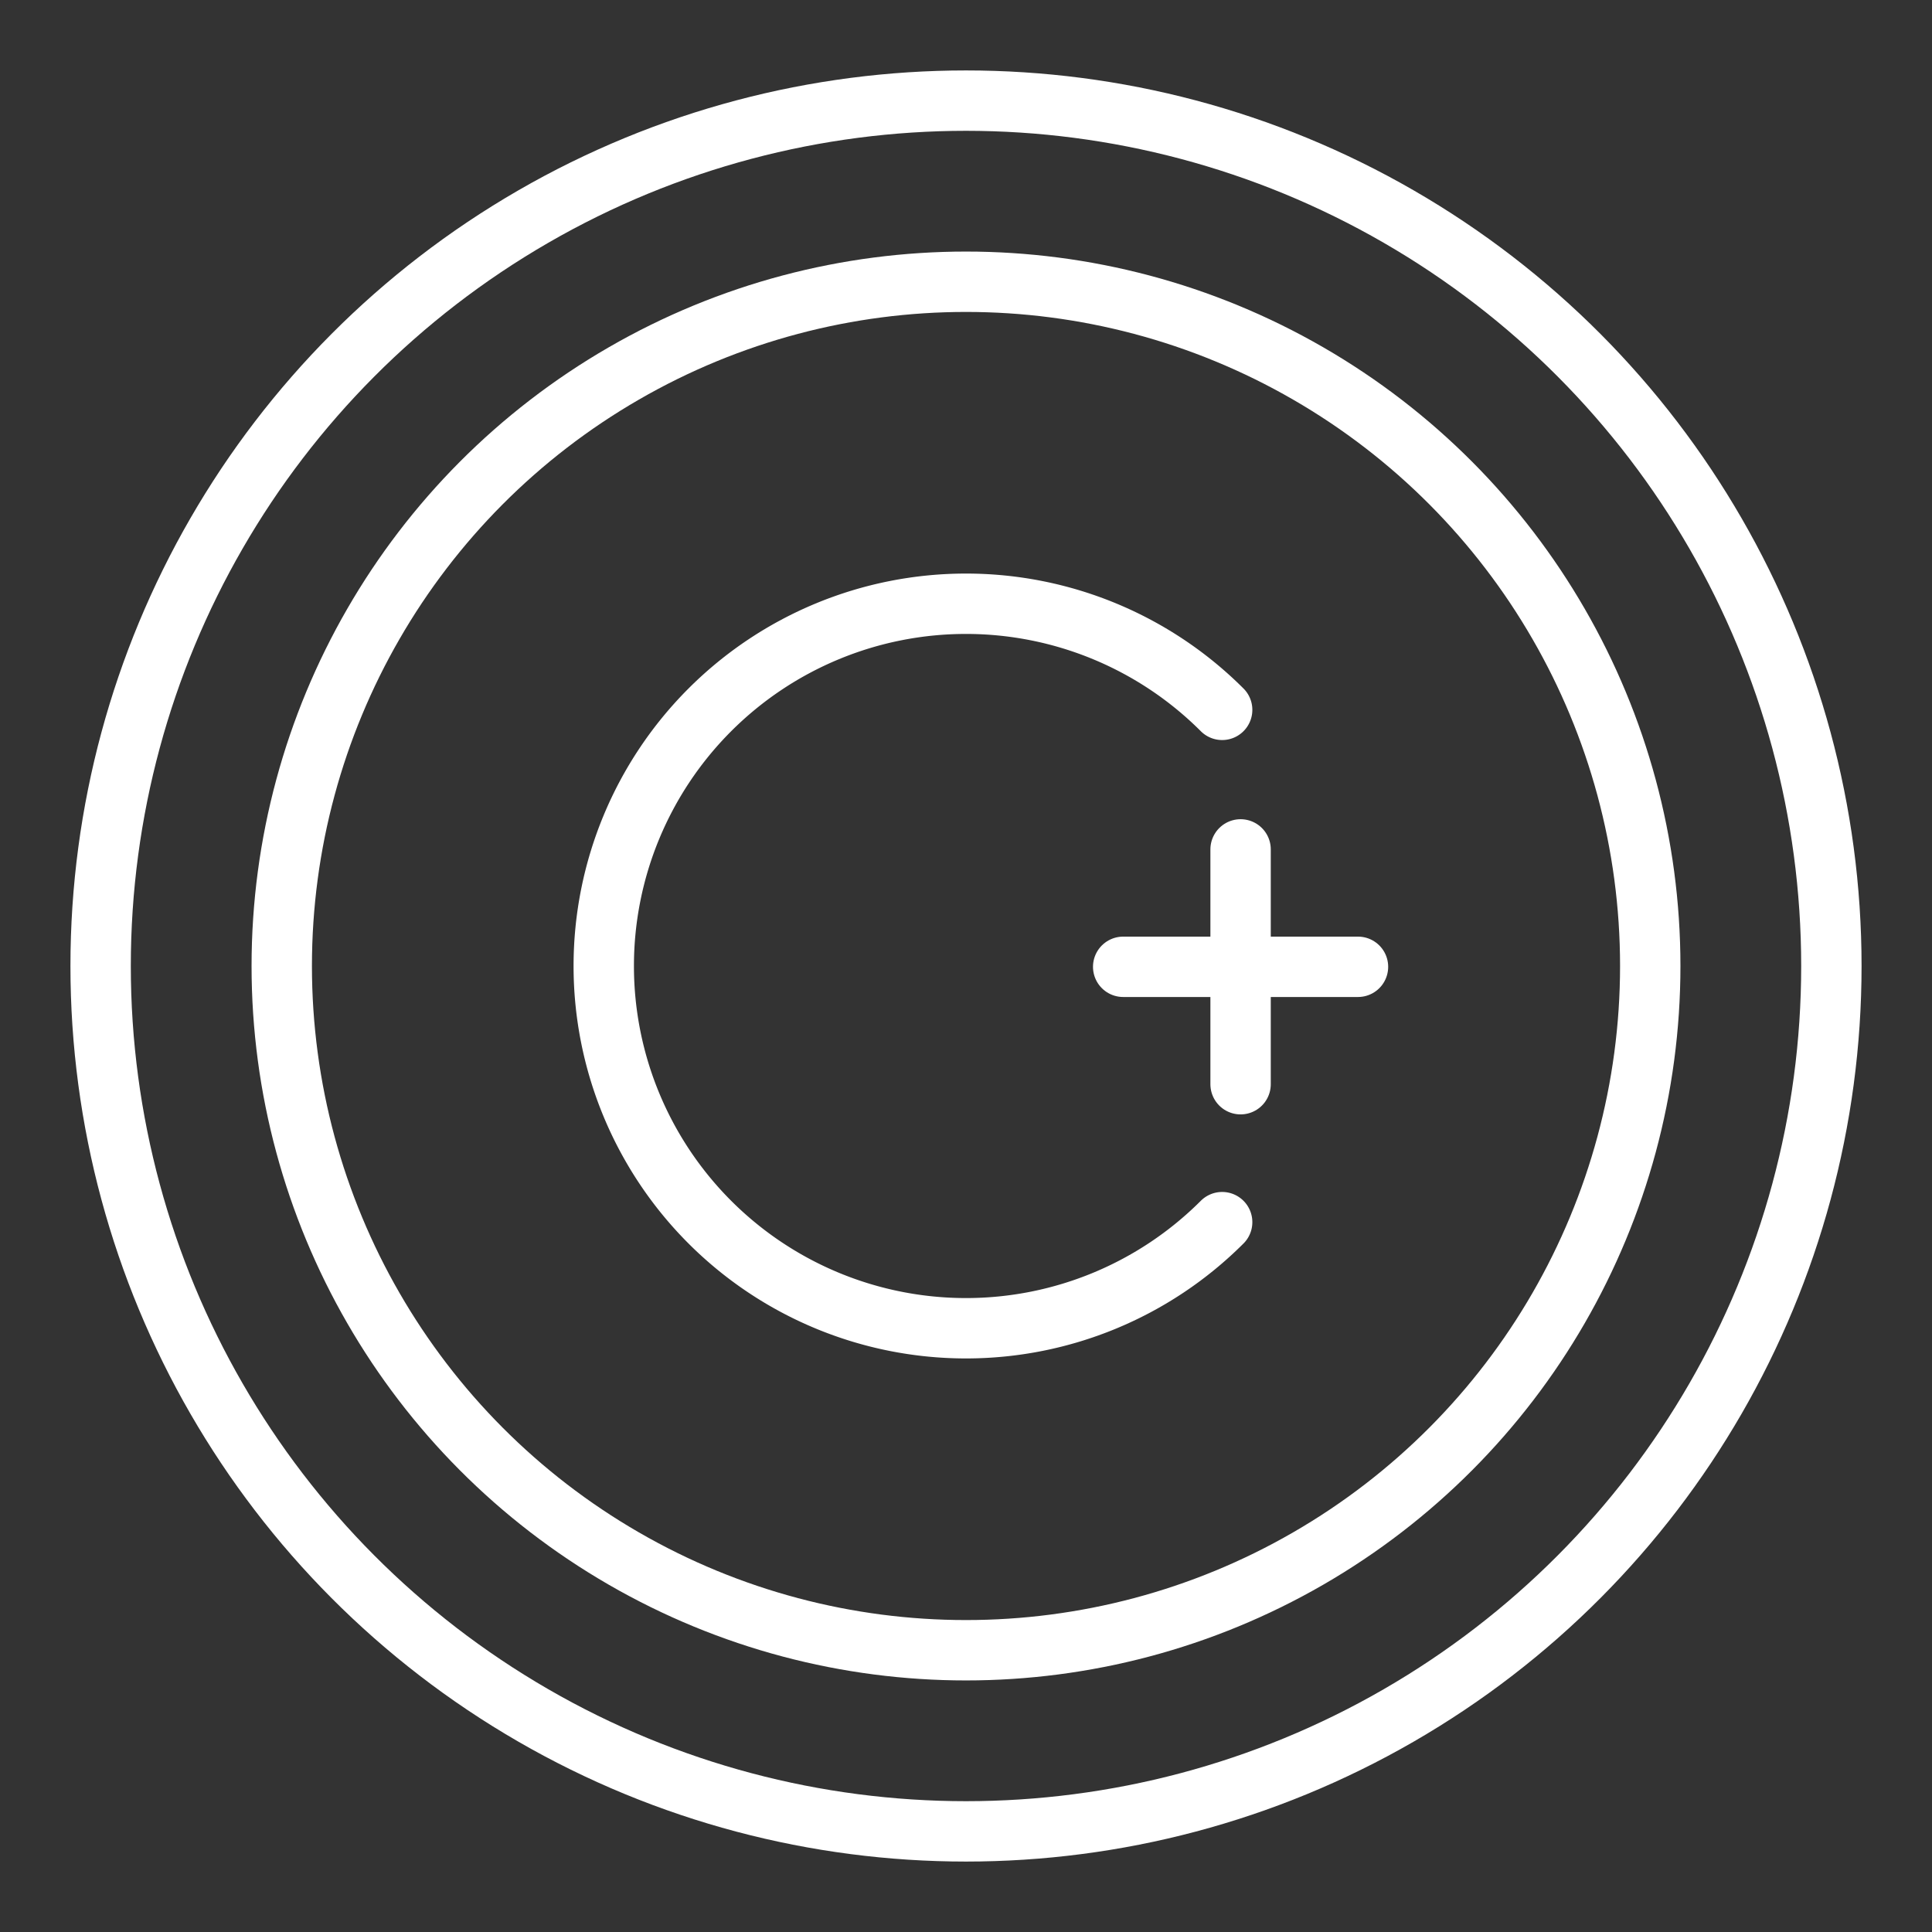 <ns0:svg xmlns:ns0="http://www.w3.org/2000/svg" viewBox="0 0 48 48" style="stroke-width:1.5px"><ns0:rect x="0" y="0" width="48" height="48" fill="#333333" stroke="none"/><ns0:defs style="stroke-width:1.5px"><ns0:style style="stroke-width:1.5px">.a{fill:none;stroke:#fff;stroke-linecap:round;stroke-linejoin:round;}</ns0:style></ns0:defs><ns0:circle class="a" cx="24" cy="24" r="21.5" style="stroke-width:1.5px" /><ns0:circle class="a" cx="24" cy="24" r="17" style="stroke-width:1.5px" /><ns0:path class="a" d="M30.364,30.364a9,9,0,1,1,0-12.728" style="stroke-width:1.5px" /><ns0:line class="a" x1="30.822" y1="21.103" x2="30.822" y2="26.937" style="stroke-width:1.5px" /><ns0:line class="a" x1="33.739" y1="24.02" x2="27.905" y2="24.02" style="stroke-width:1.5px" /></ns0:svg>